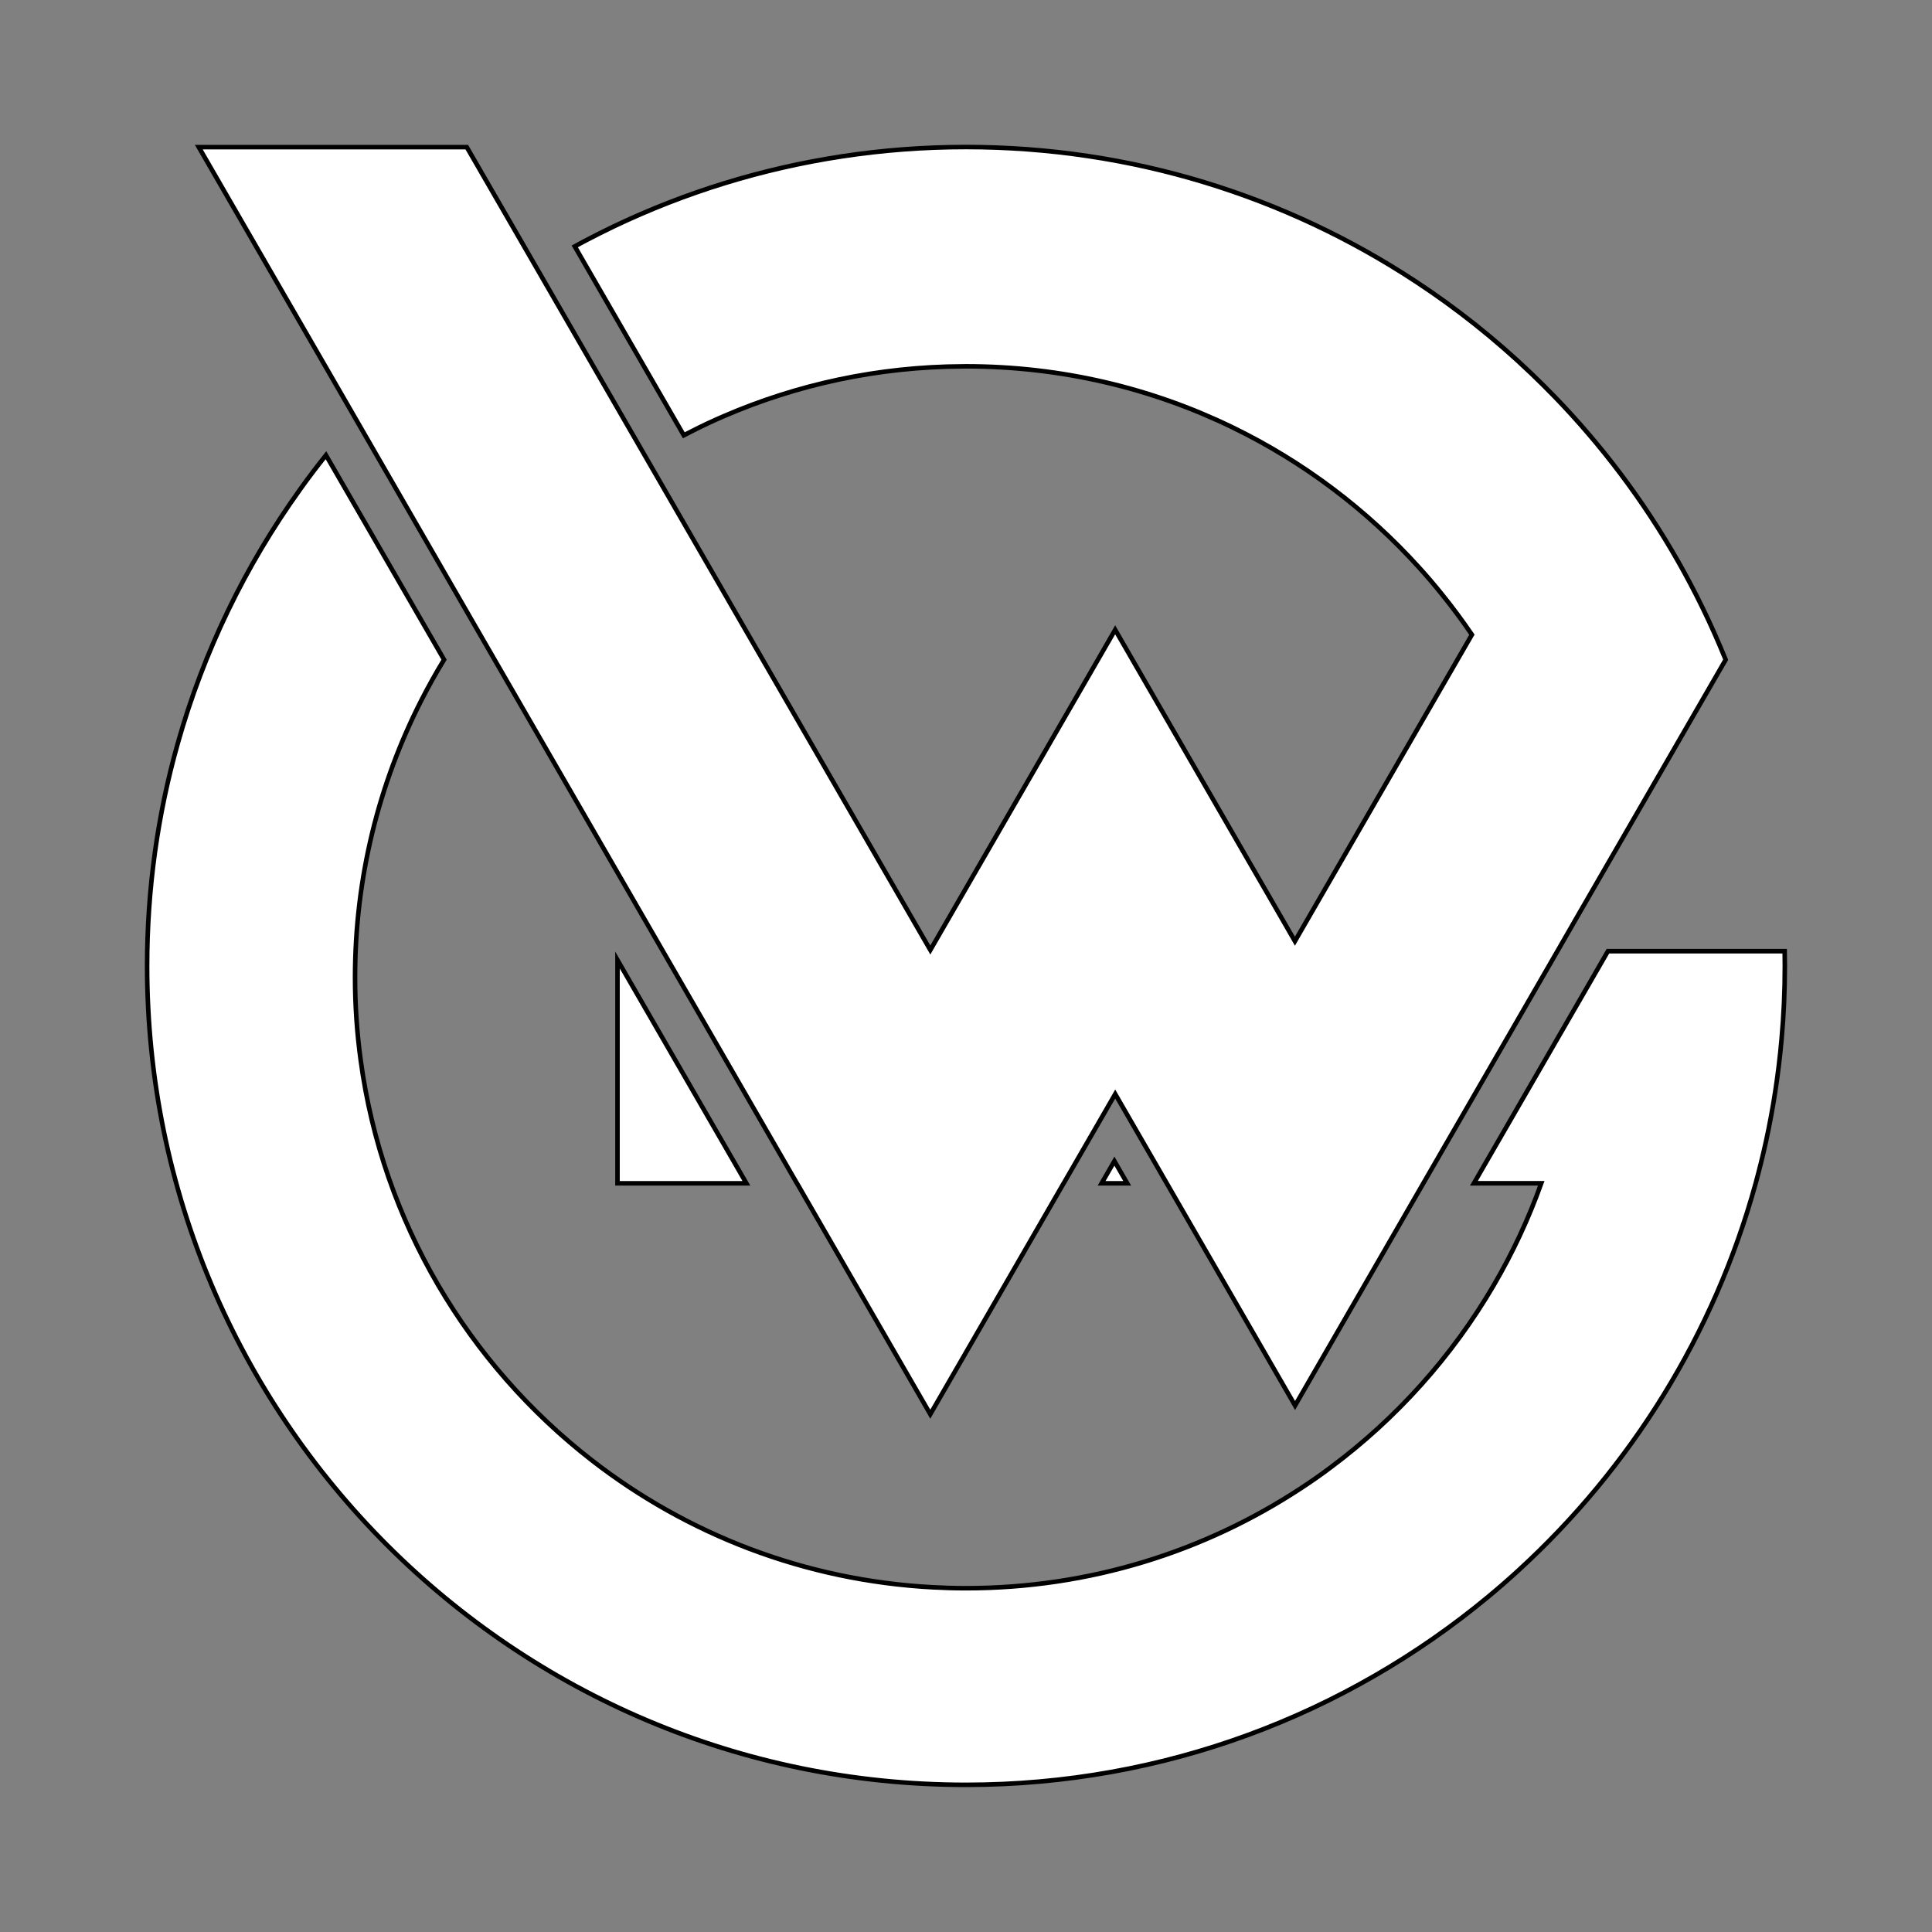 <?xml version="1.0" encoding="utf-8"?>
<!-- Generator: Adobe Illustrator 26.0.2, SVG Export Plug-In . SVG Version: 6.00 Build 0)  -->
<svg version="1.1" id="Layer_1" xmlns="http://www.w3.org/2000/svg" xmlns:xlink="http://www.w3.org/1999/xlink" x="0px" y="0px"
	 viewBox="0 0 425.2 425.2" style="enable-background:new 0 0 425.2 425.2;" xml:space="preserve">
<rect x="0" y="0" width="425.2" height="425.2" fill="#808080" stroke="none"/>
<style type="text/css">
	.st0{stroke:#000000;stroke-miterlimit:10;}
</style>
<g>
	<path class="st0" d="M379.79,145.19l-33.3,57.65v0.01l-3.73,6.48l-28.25,48.91l-1.26,2.18l-28.23,48.91l-5.92-10.25l-22.32-38.66
		l-1.26-2.18v-0.01L249.61,248l-4.17-7.22l-4.35,7.54l-6.84,11.84v0.01l-0.16,0.25l-22.5,38.97l-6.85,11.85l-29.34-50.82l-0.16-0.24
		v-0.01l-29.34-50.83l-42.23-73.12L78.37,92.34L43.75,32.38h58.98l15.42,26.69l23.95,41.5l62.65,108.51l6.84-11.85l4.35-7.53
		l29.49-51.09l29.49,51.09l4.17,7.2l5.9,10.24l38.95-67.46c-2.1-3.08-4.31-6.07-6.65-8.95c-1.6-1.99-3.25-3.93-4.97-5.82
		c-11.53-12.75-25.49-23.3-41.14-30.89c-17.71-8.59-37.58-13.4-58.59-13.4c-0.21,0-0.42,0-0.64,0.01
		c-18.7,0.07-36.5,3.98-52.65,10.96c-2.32,1-4.6,2.06-6.85,3.21c-0.66,0.32-1.31,0.66-1.96,1l-24-41.57
		c0.64-0.35,1.29-0.71,1.93-1.05c2.22-1.17,4.46-2.3,6.74-3.39c15.59-7.43,32.43-12.68,50.11-15.37c8.9-1.36,18.02-2.06,27.32-2.06
		c36.51,0,70.49,10.86,98.88,29.53l0.07,0.04c9.08,5.97,17.6,12.75,25.44,20.24c1.79,1.72,3.56,3.47,5.3,5.27
		c2.49,2.57,4.9,5.23,7.23,7.95c9.9,11.55,18.36,24.38,25.11,38.21C376.49,137.41,378.19,141.27,379.79,145.19z" fill="white"/>
	<polygon class="st0" points="135.9,211.29 164.27,260.43 135.9,260.43" fill="white"/>
	<path class="st0" d="M392.81,212.61c0,5.44-0.24,10.83-0.72,16.14c-0.68,7.67-1.84,15.2-3.45,22.57c-0.68,3.06-1.43,6.1-2.25,9.11
		c-9.12,33.19-27.5,62.57-52.17,85.15c-2.19,2.01-4.42,3.95-6.71,5.85c-31.19,25.85-71.24,41.38-114.91,41.38
		c-99.53,0-180.22-80.69-180.22-180.21c0-16.99,2.34-33.42,6.75-49.01v-0.01c5.71-20.25,14.86-39.04,26.81-55.72v-0.01
		c1.86-2.61,3.8-5.17,5.8-7.67l25.99,45c-1.79,2.94-3.47,5.95-5.04,9.03c-9.31,18.28-14.55,38.97-14.55,60.89
		c0,6.19,0.42,12.26,1.24,18.22v0.01c4.82,35.69,23.69,66.93,50.82,88.01l0.01,0.01c20.97,16.3,46.91,26.5,75.14,27.99
		c2.4,0.13,4.82,0.2,7.25,0.2c27.17,0,52.47-8.06,73.63-21.95c2.26-1.47,4.48-3.02,6.64-4.65c14.48-10.78,26.71-24.41,35.86-40.06
		c4.15-7.09,7.67-14.6,10.48-22.46h-14.83l22.51-38.98l0.01-0.01l6.98-12.09h38.9C392.8,210.43,392.81,211.52,392.81,212.61z" fill="#FFFFFF"/>
	<polygon class="st0" points="248.08,260.43 242.44,260.43 245.26,255.54" fill="white"/>
</g>
</svg>
